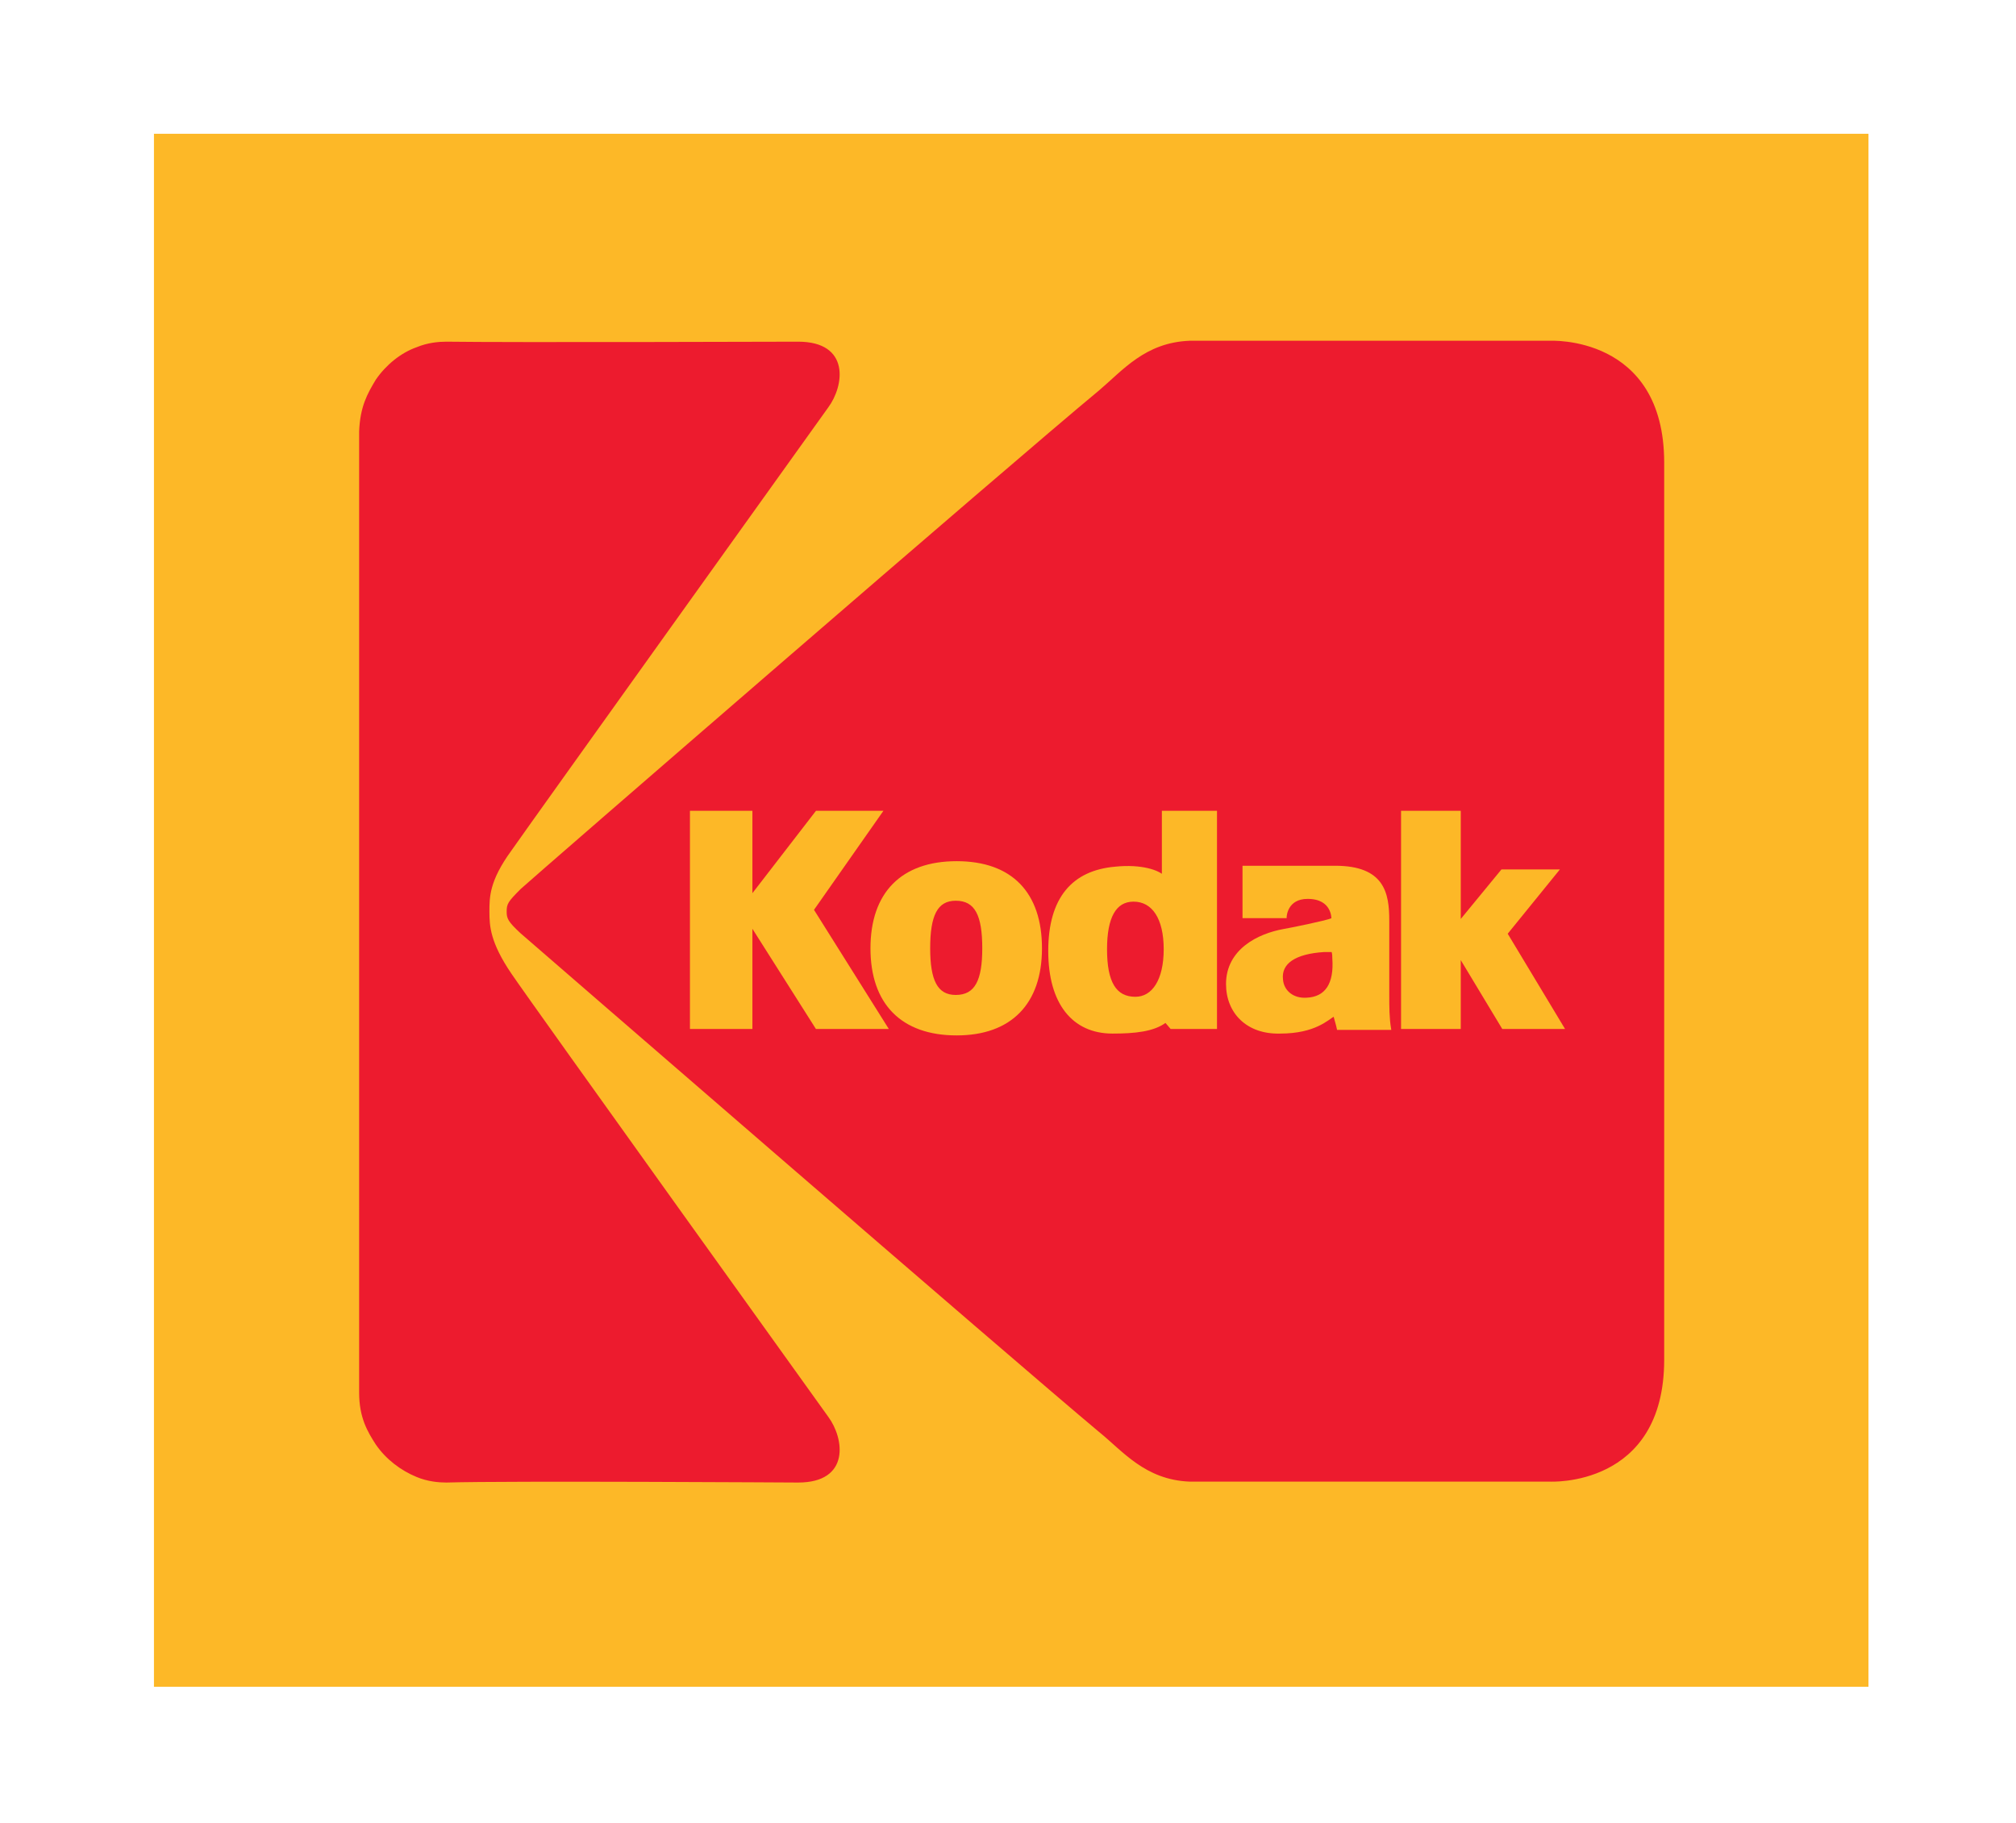 <?xml version="1.0" encoding="utf-8"?>
<!-- Generator: Adobe Illustrator 23.0.3, SVG Export Plug-In . SVG Version: 6.00 Build 0)  -->
<svg version="1.1" id="Layer_1" xmlns="http://www.w3.org/2000/svg" xmlns:xlink="http://www.w3.org/1999/xlink" x="0px" y="0px"
	 width="220px" height="199px" viewBox="0 0 220 199" enable-background="new 0 0 220 199" xml:space="preserve">
<g>
	<polygon fill-rule="evenodd" clip-rule="evenodd" fill="#FDB827" points="203.9,184.1 203.9,14.6 16.8,14.6 16.8,184.1 
		203.9,184.1 203.9,184.1 	"/>
	
		<path fill-rule="evenodd" clip-rule="evenodd" fill="#ED1B2E" stroke="#ED1B2E" stroke-width="0.216" stroke-miterlimit="2.613" d="
		M53.3,99.5c0,1.6,0.1,3.4,2.4,6.8c2.3,3.4,34.6,48.4,34.6,48.4c1.7,2.3,2.4,7-3.2,7c-0.6,0-31.5-0.2-38.4,0c-0.8,0-2-0.1-3.2-0.6
		c-1.7-0.7-3.3-1.9-4.4-3.5c-0.9-1.4-1.8-2.9-1.8-5.6l0,0V47.1l0,0c0.1-2.7,0.9-4.1,1.8-5.6c1.1-1.6,2.7-2.9,4.4-3.5
		c1.2-0.5,2.4-0.6,3.2-0.6c6.9,0.1,37.8,0,38.4,0c5.6,0,4.9,4.7,3.2,7c0,0-32.3,45.1-34.6,48.4C53.3,96.1,53.3,97.9,53.3,99.5
		L53.3,99.5L53.3,99.5L53.3,99.5z"/>
	
		<path fill-rule="evenodd" clip-rule="evenodd" fill="#ED1B2E" stroke="#ED1B2E" stroke-width="0.216" stroke-miterlimit="2.613" d="
		M181.5,148.4c0,13.9-12.4,13.2-12.4,13.2l0,0h-39.3l0,0c-4.8-0.2-7.2-3.3-9.8-5.4c-9.1-7.6-61.6-53.1-63.1-54.4
		c-1.4-1.3-1.5-1.6-1.5-2.3c0-0.8,0.1-1,1.5-2.4c1.4-1.3,53.9-46.8,63.1-54.4c2.6-2.2,5-5.2,9.8-5.4l0,0h39.3l0,0
		c0,0,12.4-0.7,12.4,13.2l0,0V148.4L181.5,148.4L181.5,148.4z"/>
	
		<polygon fill-rule="evenodd" clip-rule="evenodd" fill="#FDB827" stroke="#FDB827" stroke-width="0.216" stroke-miterlimit="2.613" points="
		75.4,88.6 82,88.6 82,97.8 89.1,88.6 96.2,88.6 88.7,99.3 96.8,112.2 89.1,112.2 82,101 82,112.2 75.4,112.2 75.4,88.6 75.4,88.6 	
		"/>
	
		<path fill-rule="evenodd" clip-rule="evenodd" fill="#FDB827" stroke="#FDB827" stroke-width="0.216" stroke-miterlimit="2.613" d="
		M104.4,94.1c6,0,9.2,3.4,9.2,9.4c0,6-3.3,9.4-9.2,9.4c-6,0-9.3-3.4-9.3-9.4C95.1,97.5,98.4,94.1,104.4,94.1L104.4,94.1L104.4,94.1
		L104.4,94.1z M104.3,108.7c2.2,0,3-1.7,3-5.2c0-3.6-0.8-5.3-3-5.3c-2.1,0-2.9,1.7-2.9,5.3C101.4,107,102.2,108.7,104.3,108.7
		L104.3,108.7L104.3,108.7L104.3,108.7z"/>
	
		<path fill-rule="evenodd" clip-rule="evenodd" fill="#FDB827" stroke="#FDB827" stroke-width="0.216" stroke-miterlimit="2.613" d="
		M127.2,111.5c-1.3,1-3.4,1.2-5.8,1.2c-4.3,0-6.9-3.2-6.9-8.9c0-5.8,2.6-8.7,7.2-9.1c2.9-0.3,4.7,0.4,5.2,0.9l0,0v-7h5.8l0,0
		c0,0,0,21.9,0,23.6l0,0h-4.9L127.2,111.5L127.2,111.5L127.2,111.5z M123.9,108.9c1.9,0,3.2-1.9,3.2-5.3c0-3.4-1.3-5.3-3.4-5.3
		c-2,0-3,1.8-3,5.3C120.7,107.2,121.7,108.9,123.9,108.9L123.9,108.9L123.9,108.9L123.9,108.9z"/>
	
		<path fill-rule="evenodd" clip-rule="evenodd" fill="#FDB827" stroke="#FDB827" stroke-width="0.216" stroke-miterlimit="2.613" d="
		M145.6,110.8c-0.7,0.4-2.1,1.9-5.9,1.9c-3.6,0.1-5.8-2.2-5.8-5.3c0-3.7,3.4-5.4,6.2-5.9c0.6-0.1,4.6-0.9,5.3-1.2
		c0,0,0.1-2.3-2.7-2.3c-2.3,0-2.4,2-2.4,2.1l0,0h-4.6l0,0c0-1.6,0-5.5,0-5.5s7,0,10,0c5.3,0,5.8,2.9,5.8,5.9l0,0l0,8.1l0,0
		c0,1.3,0,2.5,0.2,3.7l0,0h-5.7l0,0C145.9,111.8,145.7,111.2,145.6,110.8L145.6,110.8L145.6,110.8L145.6,110.8z M144.5,103.8
		c-3.2,0.2-4.8,1.3-4.6,3.1c0.1,1.3,1.2,2.2,2.7,2.1c2.1-0.1,3.1-1.6,2.9-4.4c0-0.2,0-0.5-0.1-0.8
		C145.1,103.8,144.8,103.8,144.5,103.8L144.5,103.8L144.5,103.8L144.5,103.8z"/>
	
		<polygon fill-rule="evenodd" clip-rule="evenodd" fill="#FDB827" stroke="#FDB827" stroke-width="0.216" stroke-miterlimit="2.613" points="
		153,88.6 159.3,88.6 159.3,100.6 163.9,95 170,95 164.4,101.9 170.6,112.2 164,112.2 159.3,104.4 159.3,112.2 153,112.2 153,88.6 
		153,88.6 	"/>
</g>
</svg>
